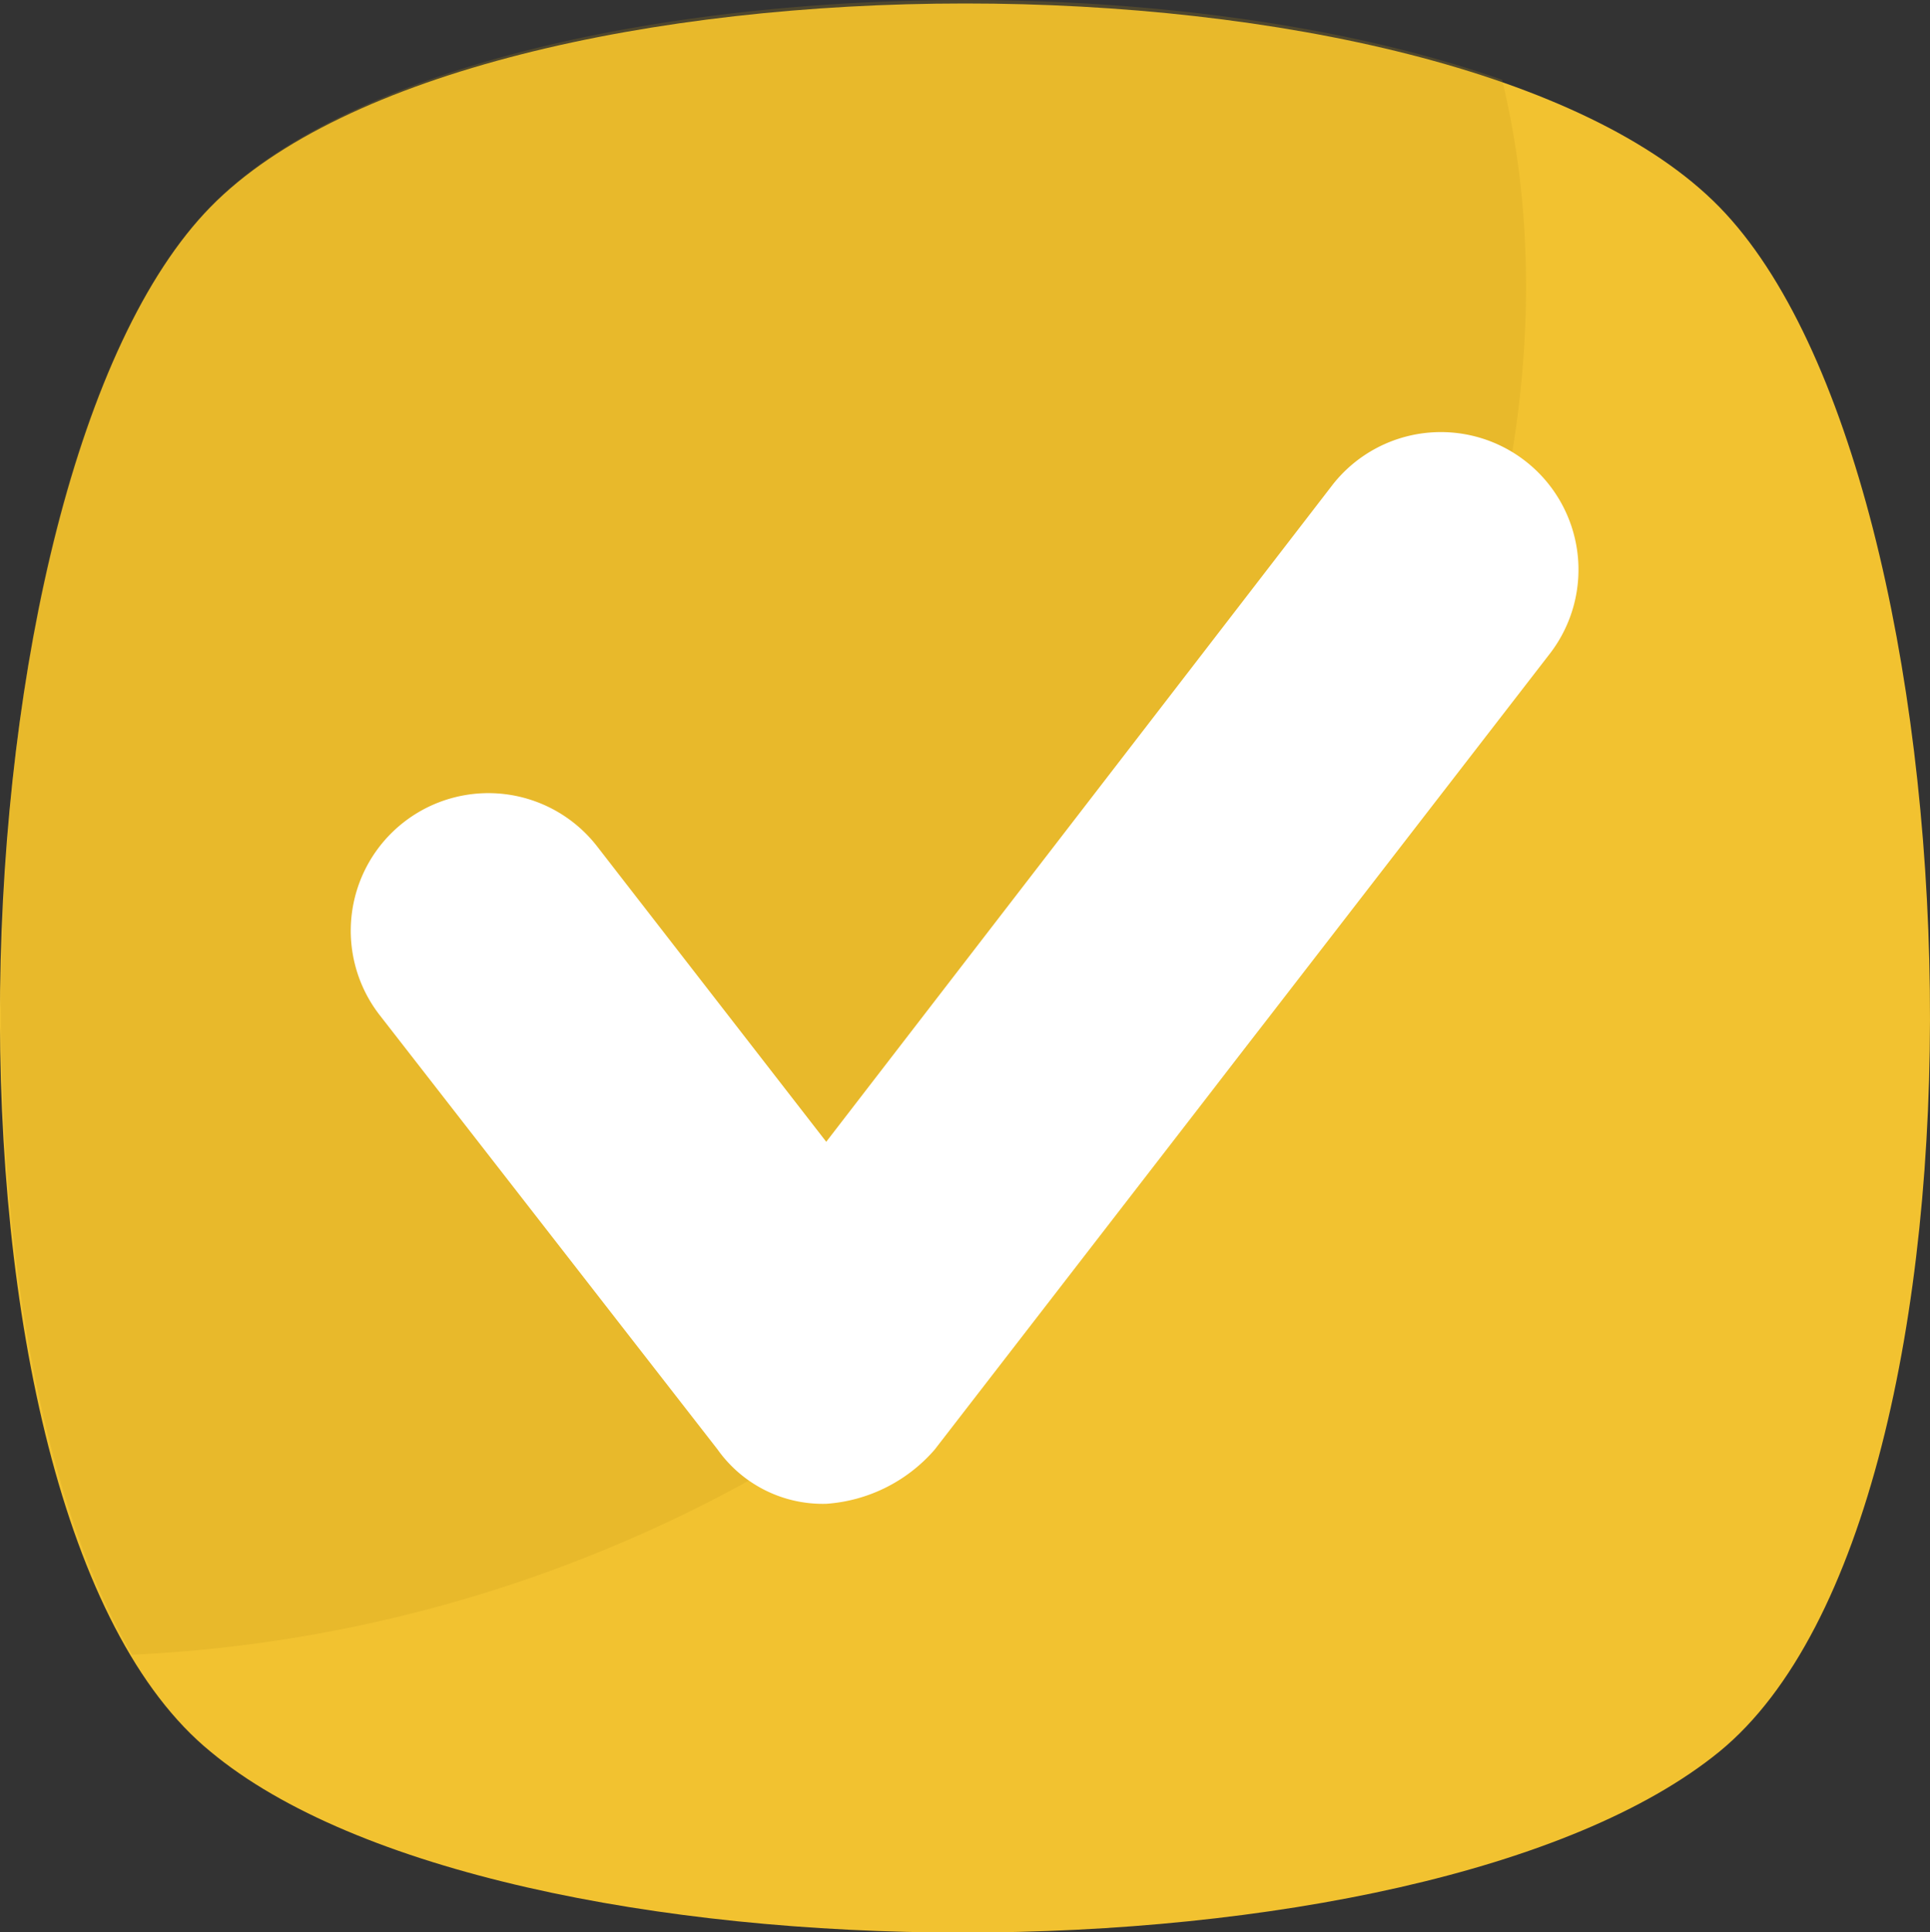 <svg xmlns="http://www.w3.org/2000/svg" width="20" height="20.026" viewBox="0 0 20 20.026">
    <rect x="0" y="0" width="20" height="20.026" fill="#333333" stroke="none"/>
    <g id="prefix__checked_4_" data-name="checked (4)" transform="translate(-.301)">
        <path id="prefix__Path_24379" d="M18.118 18.8c-3.064 2.5-12.633 2.5-15.635 0-3.064-2.5-2.752-13.2 0-16.01s12.883-2.814 15.635 0 3.065 13.504 0 16.01z" data-name="Path 24379" transform="translate(0 -.645)" style="fill:#f2c230"/>
        <g id="prefix__Group_5175" data-name="Group 5175" transform="translate(.31)" style="opacity:.2">
            <path id="prefix__Path_24380" d="M10.563 13.773A14.643 14.643 0 0 1 1.87 17.15C-.256 13.523.181 4.7 2.683 2.141 4.934-.173 12-.611 16.066.827c1.001 4.128-1.066 9.381-5.503 12.946z" data-name="Path 24380" transform="translate(-.509)" style="fill:#bf9517"/>
        </g>
        <path id="prefix__Path_24381" d="M87.676 112.516a1.337 1.337 0 0 1-1.126-.563l-3.5-4.5a1.426 1.426 0 1 1 2.25-1.753l2.376 3.064 5.253-6.817a1.426 1.426 0 0 1 2.251 1.751l-6.38 8.256a1.636 1.636 0 0 1-1.124.562z" data-name="Path 24381" transform="translate(-78.813 -96.93)" style="fill:#fff"/>
    </g>
</svg>
